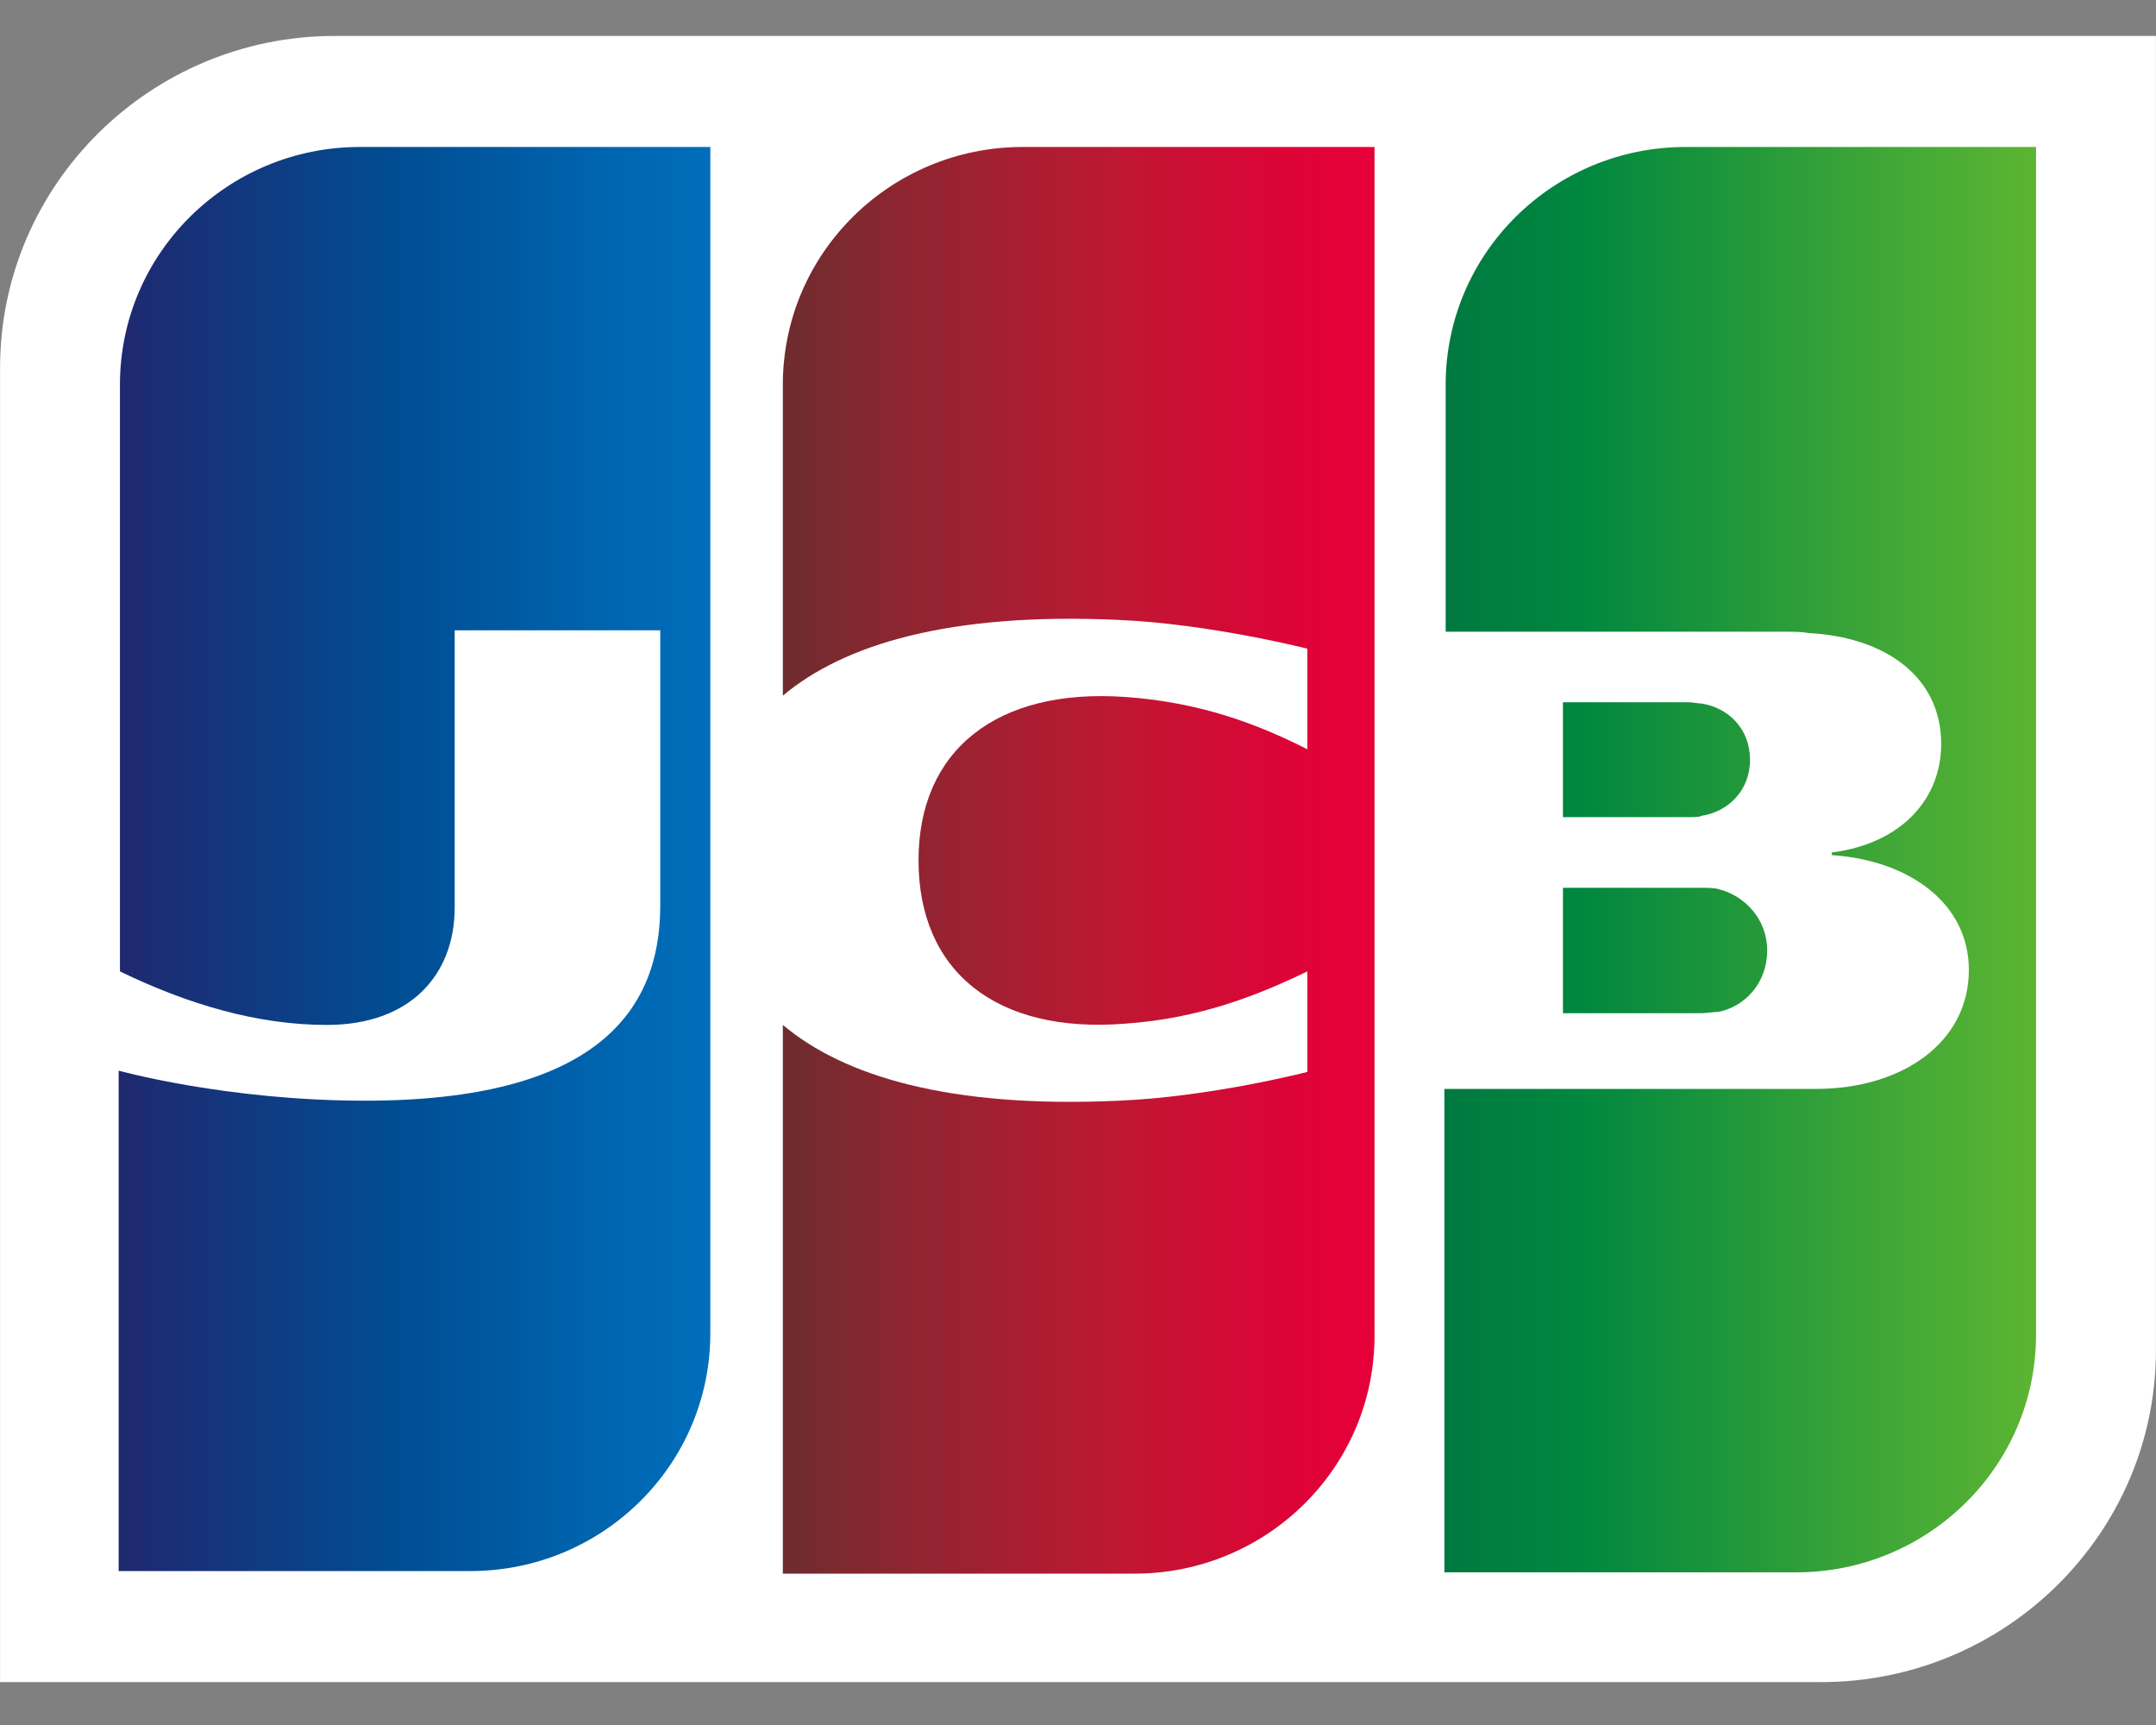<svg width="30" height="24" viewBox="0 0 30 24" fill="none" xmlns="http://www.w3.org/2000/svg">
<rect x="0" y="0" width="30" height="24" fill="#808080" stroke="none"/>
<path d="M29.999 18.786C29.999 21.331 27.909 23.403 25.342 23.403H0.001V5.117C0.001 2.572 2.091 0.5 4.658 0.5H29.999V18.786Z" fill="white"/>
<path d="M21.748 14.097H23.673C23.728 14.097 23.856 14.078 23.911 14.078C24.278 14.006 24.59 13.678 24.59 13.224C24.59 12.788 24.278 12.461 23.911 12.37C23.856 12.352 23.746 12.352 23.673 12.352H21.748V14.097H21.748Z" fill="url(#paint0_linear_808_13331)"/>
<path d="M23.453 2.045C21.62 2.045 20.116 3.517 20.116 5.353V8.789H24.828C24.939 8.789 25.067 8.789 25.159 8.807C26.222 8.861 27.011 9.407 27.011 10.352C27.011 11.097 26.479 11.733 25.489 11.861V11.897C26.57 11.97 27.396 12.569 27.396 13.496C27.396 14.496 26.479 15.15 25.268 15.15H20.098V21.876H24.994C26.827 21.876 28.331 20.404 28.331 18.568V2.045H23.453Z" fill="url(#paint1_linear_808_13331)"/>
<path d="M24.351 10.569C24.351 10.133 24.04 9.842 23.673 9.788C23.636 9.788 23.544 9.77 23.49 9.77H21.748V11.369H23.49C23.545 11.369 23.655 11.369 23.673 11.351C24.04 11.296 24.351 11.006 24.351 10.569L24.351 10.569Z" fill="url(#paint2_linear_808_13331)"/>
<path d="M5.006 2.045C3.173 2.045 1.669 3.517 1.669 5.353V13.515C2.604 13.969 3.576 14.26 4.548 14.26C5.703 14.26 6.327 13.569 6.327 12.624V8.77H9.187V12.606C9.187 14.096 8.252 15.314 5.08 15.314C3.155 15.314 1.651 14.896 1.651 14.896V21.858H6.547C8.38 21.858 9.884 20.386 9.884 18.549V2.045H5.006L5.006 2.045Z" fill="url(#paint3_linear_808_13331)"/>
<path d="M14.23 2.045C12.396 2.045 10.893 3.517 10.893 5.353V9.679C11.736 8.97 13.203 8.516 15.569 8.625C16.834 8.68 18.191 9.025 18.191 9.025V10.425C17.512 10.079 16.705 9.77 15.66 9.697C13.863 9.57 12.781 10.443 12.781 11.97C12.781 13.515 13.863 14.387 15.66 14.242C16.705 14.169 17.512 13.842 18.191 13.515V14.914C18.191 14.914 16.852 15.26 15.569 15.314C13.203 15.423 11.736 14.969 10.893 14.26V21.894H15.789C17.622 21.894 19.126 20.422 19.126 18.586V2.045H14.23V2.045Z" fill="url(#paint4_linear_808_13331)"/>
<defs>
<linearGradient id="paint0_linear_808_13331" x1="20.113" y1="13.226" x2="28.353" y2="13.226" gradientUnits="userSpaceOnUse">
<stop stop-color="#007940"/>
<stop offset="0.229" stop-color="#00873F"/>
<stop offset="0.743" stop-color="#40A737"/>
<stop offset="1" stop-color="#5CB531"/>
</linearGradient>
<linearGradient id="paint1_linear_808_13331" x1="20.113" y1="11.953" x2="28.353" y2="11.953" gradientUnits="userSpaceOnUse">
<stop stop-color="#007940"/>
<stop offset="0.229" stop-color="#00873F"/>
<stop offset="0.743" stop-color="#40A737"/>
<stop offset="1" stop-color="#5CB531"/>
</linearGradient>
<linearGradient id="paint2_linear_808_13331" x1="20.112" y1="10.567" x2="28.353" y2="10.567" gradientUnits="userSpaceOnUse">
<stop stop-color="#007940"/>
<stop offset="0.229" stop-color="#00873F"/>
<stop offset="0.743" stop-color="#40A737"/>
<stop offset="1" stop-color="#5CB531"/>
</linearGradient>
<linearGradient id="paint3_linear_808_13331" x1="1.665" y1="11.953" x2="10.033" y2="11.953" gradientUnits="userSpaceOnUse">
<stop stop-color="#1F286F"/>
<stop offset="0.475" stop-color="#004E94"/>
<stop offset="0.826" stop-color="#0066B1"/>
<stop offset="1" stop-color="#006FBC"/>
</linearGradient>
<linearGradient id="paint4_linear_808_13331" x1="10.845" y1="11.953" x2="18.972" y2="11.953" gradientUnits="userSpaceOnUse">
<stop stop-color="#6C2C2F"/>
<stop offset="0.173" stop-color="#882730"/>
<stop offset="0.573" stop-color="#BE1833"/>
<stop offset="0.859" stop-color="#DC0436"/>
<stop offset="1" stop-color="#E60039"/>
</linearGradient>
</defs>
</svg>
